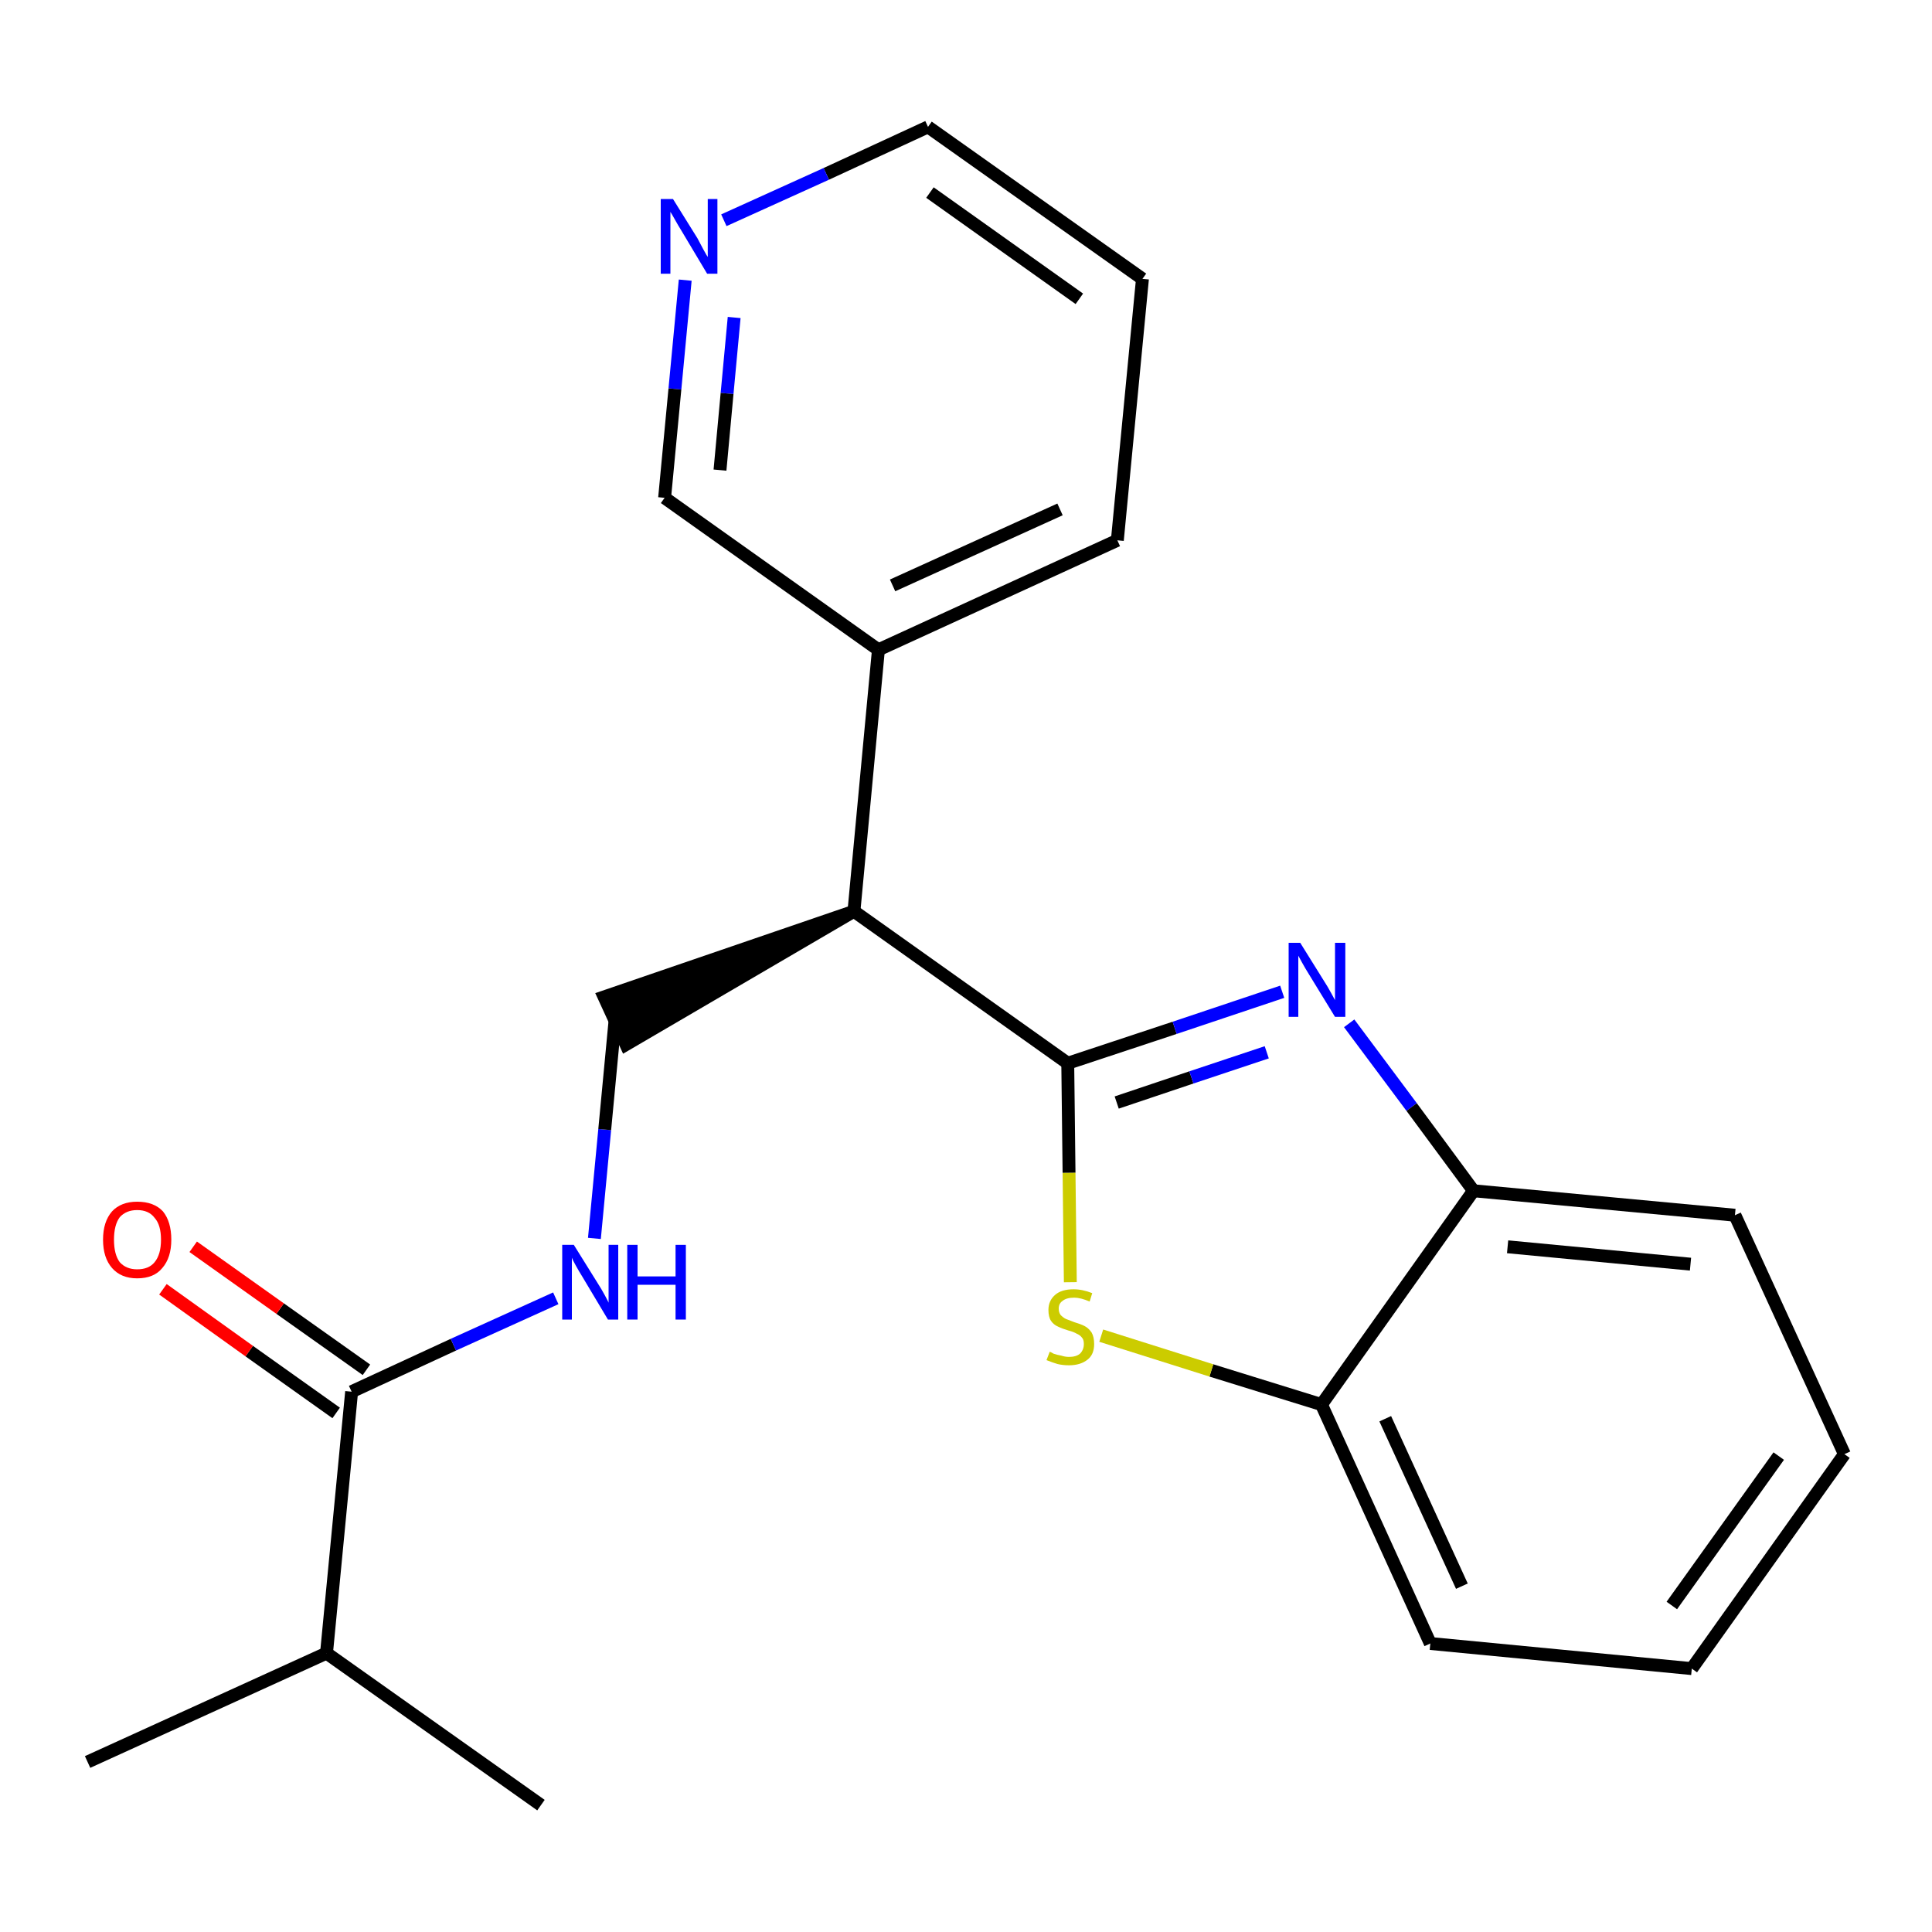<?xml version='1.0' encoding='iso-8859-1'?>
<svg version='1.1' baseProfile='full'
              xmlns='http://www.w3.org/2000/svg'
                      xmlns:rdkit='http://www.rdkit.org/xml'
                      xmlns:xlink='http://www.w3.org/1999/xlink'
                  xml:space='preserve'
width='300px' height='300px' viewBox='0 0 300 300'>
<!-- END OF HEADER -->
<path class='bond-0 atom-0 atom-1' d='M 13.6,273.6 L 50.7,256.7' style='fill:none;fill-rule:evenodd;stroke:#000000;stroke-width:2.0px;stroke-linecap:butt;stroke-linejoin:miter;stroke-opacity:1' />
<path class='bond-1 atom-1 atom-2' d='M 50.7,256.7 L 84.0,280.3' style='fill:none;fill-rule:evenodd;stroke:#000000;stroke-width:2.0px;stroke-linecap:butt;stroke-linejoin:miter;stroke-opacity:1' />
<path class='bond-2 atom-1 atom-3' d='M 50.7,256.7 L 54.6,216.1' style='fill:none;fill-rule:evenodd;stroke:#000000;stroke-width:2.0px;stroke-linecap:butt;stroke-linejoin:miter;stroke-opacity:1' />
<path class='bond-3 atom-3 atom-4' d='M 56.9,212.7 L 43.5,203.2' style='fill:none;fill-rule:evenodd;stroke:#000000;stroke-width:2.0px;stroke-linecap:butt;stroke-linejoin:miter;stroke-opacity:1' />
<path class='bond-3 atom-3 atom-4' d='M 43.5,203.2 L 30.0,193.6' style='fill:none;fill-rule:evenodd;stroke:#FF0000;stroke-width:2.0px;stroke-linecap:butt;stroke-linejoin:miter;stroke-opacity:1' />
<path class='bond-3 atom-3 atom-4' d='M 52.2,219.4 L 38.7,209.8' style='fill:none;fill-rule:evenodd;stroke:#000000;stroke-width:2.0px;stroke-linecap:butt;stroke-linejoin:miter;stroke-opacity:1' />
<path class='bond-3 atom-3 atom-4' d='M 38.7,209.8 L 25.3,200.2' style='fill:none;fill-rule:evenodd;stroke:#FF0000;stroke-width:2.0px;stroke-linecap:butt;stroke-linejoin:miter;stroke-opacity:1' />
<path class='bond-4 atom-3 atom-5' d='M 54.6,216.1 L 70.4,208.8' style='fill:none;fill-rule:evenodd;stroke:#000000;stroke-width:2.0px;stroke-linecap:butt;stroke-linejoin:miter;stroke-opacity:1' />
<path class='bond-4 atom-3 atom-5' d='M 70.4,208.8 L 86.3,201.6' style='fill:none;fill-rule:evenodd;stroke:#0000FF;stroke-width:2.0px;stroke-linecap:butt;stroke-linejoin:miter;stroke-opacity:1' />
<path class='bond-5 atom-5 atom-6' d='M 92.3,192.3 L 93.9,175.4' style='fill:none;fill-rule:evenodd;stroke:#0000FF;stroke-width:2.0px;stroke-linecap:butt;stroke-linejoin:miter;stroke-opacity:1' />
<path class='bond-5 atom-5 atom-6' d='M 93.9,175.4 L 95.5,158.5' style='fill:none;fill-rule:evenodd;stroke:#000000;stroke-width:2.0px;stroke-linecap:butt;stroke-linejoin:miter;stroke-opacity:1' />
<path class='bond-6 atom-7 atom-6' d='M 132.6,141.5 L 93.8,154.8 L 97.2,162.2 Z' style='fill:#000000;fill-rule:evenodd;fill-opacity:1;stroke:#000000;stroke-width:2.0px;stroke-linecap:butt;stroke-linejoin:miter;stroke-opacity:1;' />
<path class='bond-7 atom-7 atom-8' d='M 132.6,141.5 L 136.4,100.9' style='fill:none;fill-rule:evenodd;stroke:#000000;stroke-width:2.0px;stroke-linecap:butt;stroke-linejoin:miter;stroke-opacity:1' />
<path class='bond-13 atom-7 atom-14' d='M 132.6,141.5 L 165.8,165.1' style='fill:none;fill-rule:evenodd;stroke:#000000;stroke-width:2.0px;stroke-linecap:butt;stroke-linejoin:miter;stroke-opacity:1' />
<path class='bond-8 atom-8 atom-9' d='M 136.4,100.9 L 173.5,83.9' style='fill:none;fill-rule:evenodd;stroke:#000000;stroke-width:2.0px;stroke-linecap:butt;stroke-linejoin:miter;stroke-opacity:1' />
<path class='bond-8 atom-8 atom-9' d='M 138.6,90.9 L 164.6,79.1' style='fill:none;fill-rule:evenodd;stroke:#000000;stroke-width:2.0px;stroke-linecap:butt;stroke-linejoin:miter;stroke-opacity:1' />
<path class='bond-22 atom-13 atom-8' d='M 103.2,77.3 L 136.4,100.9' style='fill:none;fill-rule:evenodd;stroke:#000000;stroke-width:2.0px;stroke-linecap:butt;stroke-linejoin:miter;stroke-opacity:1' />
<path class='bond-9 atom-9 atom-10' d='M 173.5,83.9 L 177.4,43.3' style='fill:none;fill-rule:evenodd;stroke:#000000;stroke-width:2.0px;stroke-linecap:butt;stroke-linejoin:miter;stroke-opacity:1' />
<path class='bond-10 atom-10 atom-11' d='M 177.4,43.3 L 144.1,19.7' style='fill:none;fill-rule:evenodd;stroke:#000000;stroke-width:2.0px;stroke-linecap:butt;stroke-linejoin:miter;stroke-opacity:1' />
<path class='bond-10 atom-10 atom-11' d='M 167.6,46.4 L 144.4,29.9' style='fill:none;fill-rule:evenodd;stroke:#000000;stroke-width:2.0px;stroke-linecap:butt;stroke-linejoin:miter;stroke-opacity:1' />
<path class='bond-11 atom-11 atom-12' d='M 144.1,19.7 L 128.3,27.0' style='fill:none;fill-rule:evenodd;stroke:#000000;stroke-width:2.0px;stroke-linecap:butt;stroke-linejoin:miter;stroke-opacity:1' />
<path class='bond-11 atom-11 atom-12' d='M 128.3,27.0 L 112.4,34.2' style='fill:none;fill-rule:evenodd;stroke:#0000FF;stroke-width:2.0px;stroke-linecap:butt;stroke-linejoin:miter;stroke-opacity:1' />
<path class='bond-12 atom-12 atom-13' d='M 106.4,43.5 L 104.8,60.4' style='fill:none;fill-rule:evenodd;stroke:#0000FF;stroke-width:2.0px;stroke-linecap:butt;stroke-linejoin:miter;stroke-opacity:1' />
<path class='bond-12 atom-12 atom-13' d='M 104.8,60.4 L 103.2,77.3' style='fill:none;fill-rule:evenodd;stroke:#000000;stroke-width:2.0px;stroke-linecap:butt;stroke-linejoin:miter;stroke-opacity:1' />
<path class='bond-12 atom-12 atom-13' d='M 114.0,49.3 L 112.9,61.1' style='fill:none;fill-rule:evenodd;stroke:#0000FF;stroke-width:2.0px;stroke-linecap:butt;stroke-linejoin:miter;stroke-opacity:1' />
<path class='bond-12 atom-12 atom-13' d='M 112.9,61.1 L 111.8,73.0' style='fill:none;fill-rule:evenodd;stroke:#000000;stroke-width:2.0px;stroke-linecap:butt;stroke-linejoin:miter;stroke-opacity:1' />
<path class='bond-14 atom-14 atom-15' d='M 165.8,165.1 L 182.4,159.6' style='fill:none;fill-rule:evenodd;stroke:#000000;stroke-width:2.0px;stroke-linecap:butt;stroke-linejoin:miter;stroke-opacity:1' />
<path class='bond-14 atom-14 atom-15' d='M 182.4,159.6 L 199.1,154.0' style='fill:none;fill-rule:evenodd;stroke:#0000FF;stroke-width:2.0px;stroke-linecap:butt;stroke-linejoin:miter;stroke-opacity:1' />
<path class='bond-14 atom-14 atom-15' d='M 173.4,171.2 L 185.0,167.3' style='fill:none;fill-rule:evenodd;stroke:#000000;stroke-width:2.0px;stroke-linecap:butt;stroke-linejoin:miter;stroke-opacity:1' />
<path class='bond-14 atom-14 atom-15' d='M 185.0,167.3 L 196.7,163.4' style='fill:none;fill-rule:evenodd;stroke:#0000FF;stroke-width:2.0px;stroke-linecap:butt;stroke-linejoin:miter;stroke-opacity:1' />
<path class='bond-23 atom-22 atom-14' d='M 166.2,199.1 L 166.0,182.1' style='fill:none;fill-rule:evenodd;stroke:#CCCC00;stroke-width:2.0px;stroke-linecap:butt;stroke-linejoin:miter;stroke-opacity:1' />
<path class='bond-23 atom-22 atom-14' d='M 166.0,182.1 L 165.8,165.1' style='fill:none;fill-rule:evenodd;stroke:#000000;stroke-width:2.0px;stroke-linecap:butt;stroke-linejoin:miter;stroke-opacity:1' />
<path class='bond-15 atom-15 atom-16' d='M 209.5,158.9 L 219.2,171.9' style='fill:none;fill-rule:evenodd;stroke:#0000FF;stroke-width:2.0px;stroke-linecap:butt;stroke-linejoin:miter;stroke-opacity:1' />
<path class='bond-15 atom-15 atom-16' d='M 219.2,171.9 L 228.8,184.9' style='fill:none;fill-rule:evenodd;stroke:#000000;stroke-width:2.0px;stroke-linecap:butt;stroke-linejoin:miter;stroke-opacity:1' />
<path class='bond-16 atom-16 atom-17' d='M 228.8,184.9 L 269.4,188.7' style='fill:none;fill-rule:evenodd;stroke:#000000;stroke-width:2.0px;stroke-linecap:butt;stroke-linejoin:miter;stroke-opacity:1' />
<path class='bond-16 atom-16 atom-17' d='M 234.1,193.6 L 262.5,196.3' style='fill:none;fill-rule:evenodd;stroke:#000000;stroke-width:2.0px;stroke-linecap:butt;stroke-linejoin:miter;stroke-opacity:1' />
<path class='bond-24 atom-21 atom-16' d='M 205.2,218.1 L 228.8,184.9' style='fill:none;fill-rule:evenodd;stroke:#000000;stroke-width:2.0px;stroke-linecap:butt;stroke-linejoin:miter;stroke-opacity:1' />
<path class='bond-17 atom-17 atom-18' d='M 269.4,188.7 L 286.4,225.8' style='fill:none;fill-rule:evenodd;stroke:#000000;stroke-width:2.0px;stroke-linecap:butt;stroke-linejoin:miter;stroke-opacity:1' />
<path class='bond-18 atom-18 atom-19' d='M 286.4,225.8 L 262.7,259.1' style='fill:none;fill-rule:evenodd;stroke:#000000;stroke-width:2.0px;stroke-linecap:butt;stroke-linejoin:miter;stroke-opacity:1' />
<path class='bond-18 atom-18 atom-19' d='M 276.2,226.1 L 259.6,249.3' style='fill:none;fill-rule:evenodd;stroke:#000000;stroke-width:2.0px;stroke-linecap:butt;stroke-linejoin:miter;stroke-opacity:1' />
<path class='bond-19 atom-19 atom-20' d='M 262.7,259.1 L 222.1,255.2' style='fill:none;fill-rule:evenodd;stroke:#000000;stroke-width:2.0px;stroke-linecap:butt;stroke-linejoin:miter;stroke-opacity:1' />
<path class='bond-20 atom-20 atom-21' d='M 222.1,255.2 L 205.2,218.1' style='fill:none;fill-rule:evenodd;stroke:#000000;stroke-width:2.0px;stroke-linecap:butt;stroke-linejoin:miter;stroke-opacity:1' />
<path class='bond-20 atom-20 atom-21' d='M 227.0,246.3 L 215.1,220.3' style='fill:none;fill-rule:evenodd;stroke:#000000;stroke-width:2.0px;stroke-linecap:butt;stroke-linejoin:miter;stroke-opacity:1' />
<path class='bond-21 atom-21 atom-22' d='M 205.2,218.1 L 188.1,212.8' style='fill:none;fill-rule:evenodd;stroke:#000000;stroke-width:2.0px;stroke-linecap:butt;stroke-linejoin:miter;stroke-opacity:1' />
<path class='bond-21 atom-21 atom-22' d='M 188.1,212.8 L 171.0,207.4' style='fill:none;fill-rule:evenodd;stroke:#CCCC00;stroke-width:2.0px;stroke-linecap:butt;stroke-linejoin:miter;stroke-opacity:1' />
<path  class='atom-4' d='M 16.0 192.5
Q 16.0 189.7, 17.4 188.1
Q 18.8 186.6, 21.3 186.6
Q 23.9 186.6, 25.3 188.1
Q 26.6 189.7, 26.6 192.5
Q 26.6 195.3, 25.2 196.9
Q 23.9 198.5, 21.3 198.5
Q 18.8 198.5, 17.4 196.9
Q 16.0 195.3, 16.0 192.5
M 21.3 197.1
Q 23.1 197.1, 24.0 196.0
Q 25.0 194.8, 25.0 192.5
Q 25.0 190.2, 24.0 189.1
Q 23.1 187.9, 21.3 187.9
Q 19.6 187.9, 18.6 189.0
Q 17.7 190.2, 17.7 192.5
Q 17.7 194.8, 18.6 196.0
Q 19.6 197.1, 21.3 197.1
' fill='#FF0000'/>
<path  class='atom-5' d='M 89.1 193.3
L 92.9 199.4
Q 93.3 200.0, 93.9 201.1
Q 94.5 202.2, 94.5 202.3
L 94.5 193.3
L 96.0 193.3
L 96.0 204.9
L 94.4 204.9
L 90.4 198.2
Q 89.9 197.4, 89.4 196.5
Q 88.9 195.6, 88.8 195.3
L 88.8 204.9
L 87.3 204.9
L 87.3 193.3
L 89.1 193.3
' fill='#0000FF'/>
<path  class='atom-5' d='M 97.4 193.3
L 99.0 193.3
L 99.0 198.2
L 104.9 198.2
L 104.9 193.3
L 106.5 193.3
L 106.5 204.9
L 104.9 204.9
L 104.9 199.5
L 99.0 199.5
L 99.0 204.9
L 97.4 204.9
L 97.4 193.3
' fill='#0000FF'/>
<path  class='atom-12' d='M 104.5 30.9
L 108.3 37.0
Q 108.6 37.6, 109.2 38.7
Q 109.8 39.8, 109.9 39.9
L 109.9 30.9
L 111.4 30.9
L 111.4 42.5
L 109.8 42.5
L 105.8 35.8
Q 105.3 35.0, 104.8 34.1
Q 104.3 33.2, 104.1 32.9
L 104.1 42.5
L 102.6 42.5
L 102.6 30.9
L 104.5 30.9
' fill='#0000FF'/>
<path  class='atom-15' d='M 201.9 146.4
L 205.7 152.5
Q 206.1 153.1, 206.7 154.2
Q 207.3 155.3, 207.3 155.3
L 207.3 146.4
L 208.9 146.4
L 208.9 157.9
L 207.3 157.9
L 203.2 151.2
Q 202.7 150.4, 202.2 149.5
Q 201.7 148.6, 201.6 148.4
L 201.6 157.9
L 200.1 157.9
L 200.1 146.4
L 201.9 146.4
' fill='#0000FF'/>
<path  class='atom-22' d='M 163.0 209.9
Q 163.1 209.9, 163.6 210.2
Q 164.2 210.4, 164.8 210.5
Q 165.4 210.7, 166.0 210.7
Q 167.1 210.7, 167.7 210.2
Q 168.3 209.6, 168.3 208.7
Q 168.3 208.0, 168.0 207.7
Q 167.7 207.3, 167.2 207.1
Q 166.7 206.8, 165.9 206.6
Q 164.9 206.3, 164.3 206.0
Q 163.6 205.7, 163.2 205.1
Q 162.8 204.5, 162.8 203.4
Q 162.8 202.0, 163.8 201.1
Q 164.8 200.2, 166.7 200.2
Q 168.1 200.2, 169.6 200.8
L 169.2 202.1
Q 167.8 201.5, 166.8 201.5
Q 165.6 201.5, 165.0 202.0
Q 164.4 202.4, 164.4 203.2
Q 164.4 203.8, 164.7 204.2
Q 165.1 204.6, 165.5 204.8
Q 166.0 205.0, 166.8 205.3
Q 167.8 205.6, 168.4 205.9
Q 169.0 206.2, 169.5 206.9
Q 169.9 207.6, 169.9 208.7
Q 169.9 210.3, 168.9 211.1
Q 167.8 212.0, 166.0 212.0
Q 165.0 212.0, 164.2 211.8
Q 163.5 211.6, 162.5 211.2
L 163.0 209.9
' fill='#CCCC00'/>
</svg>
